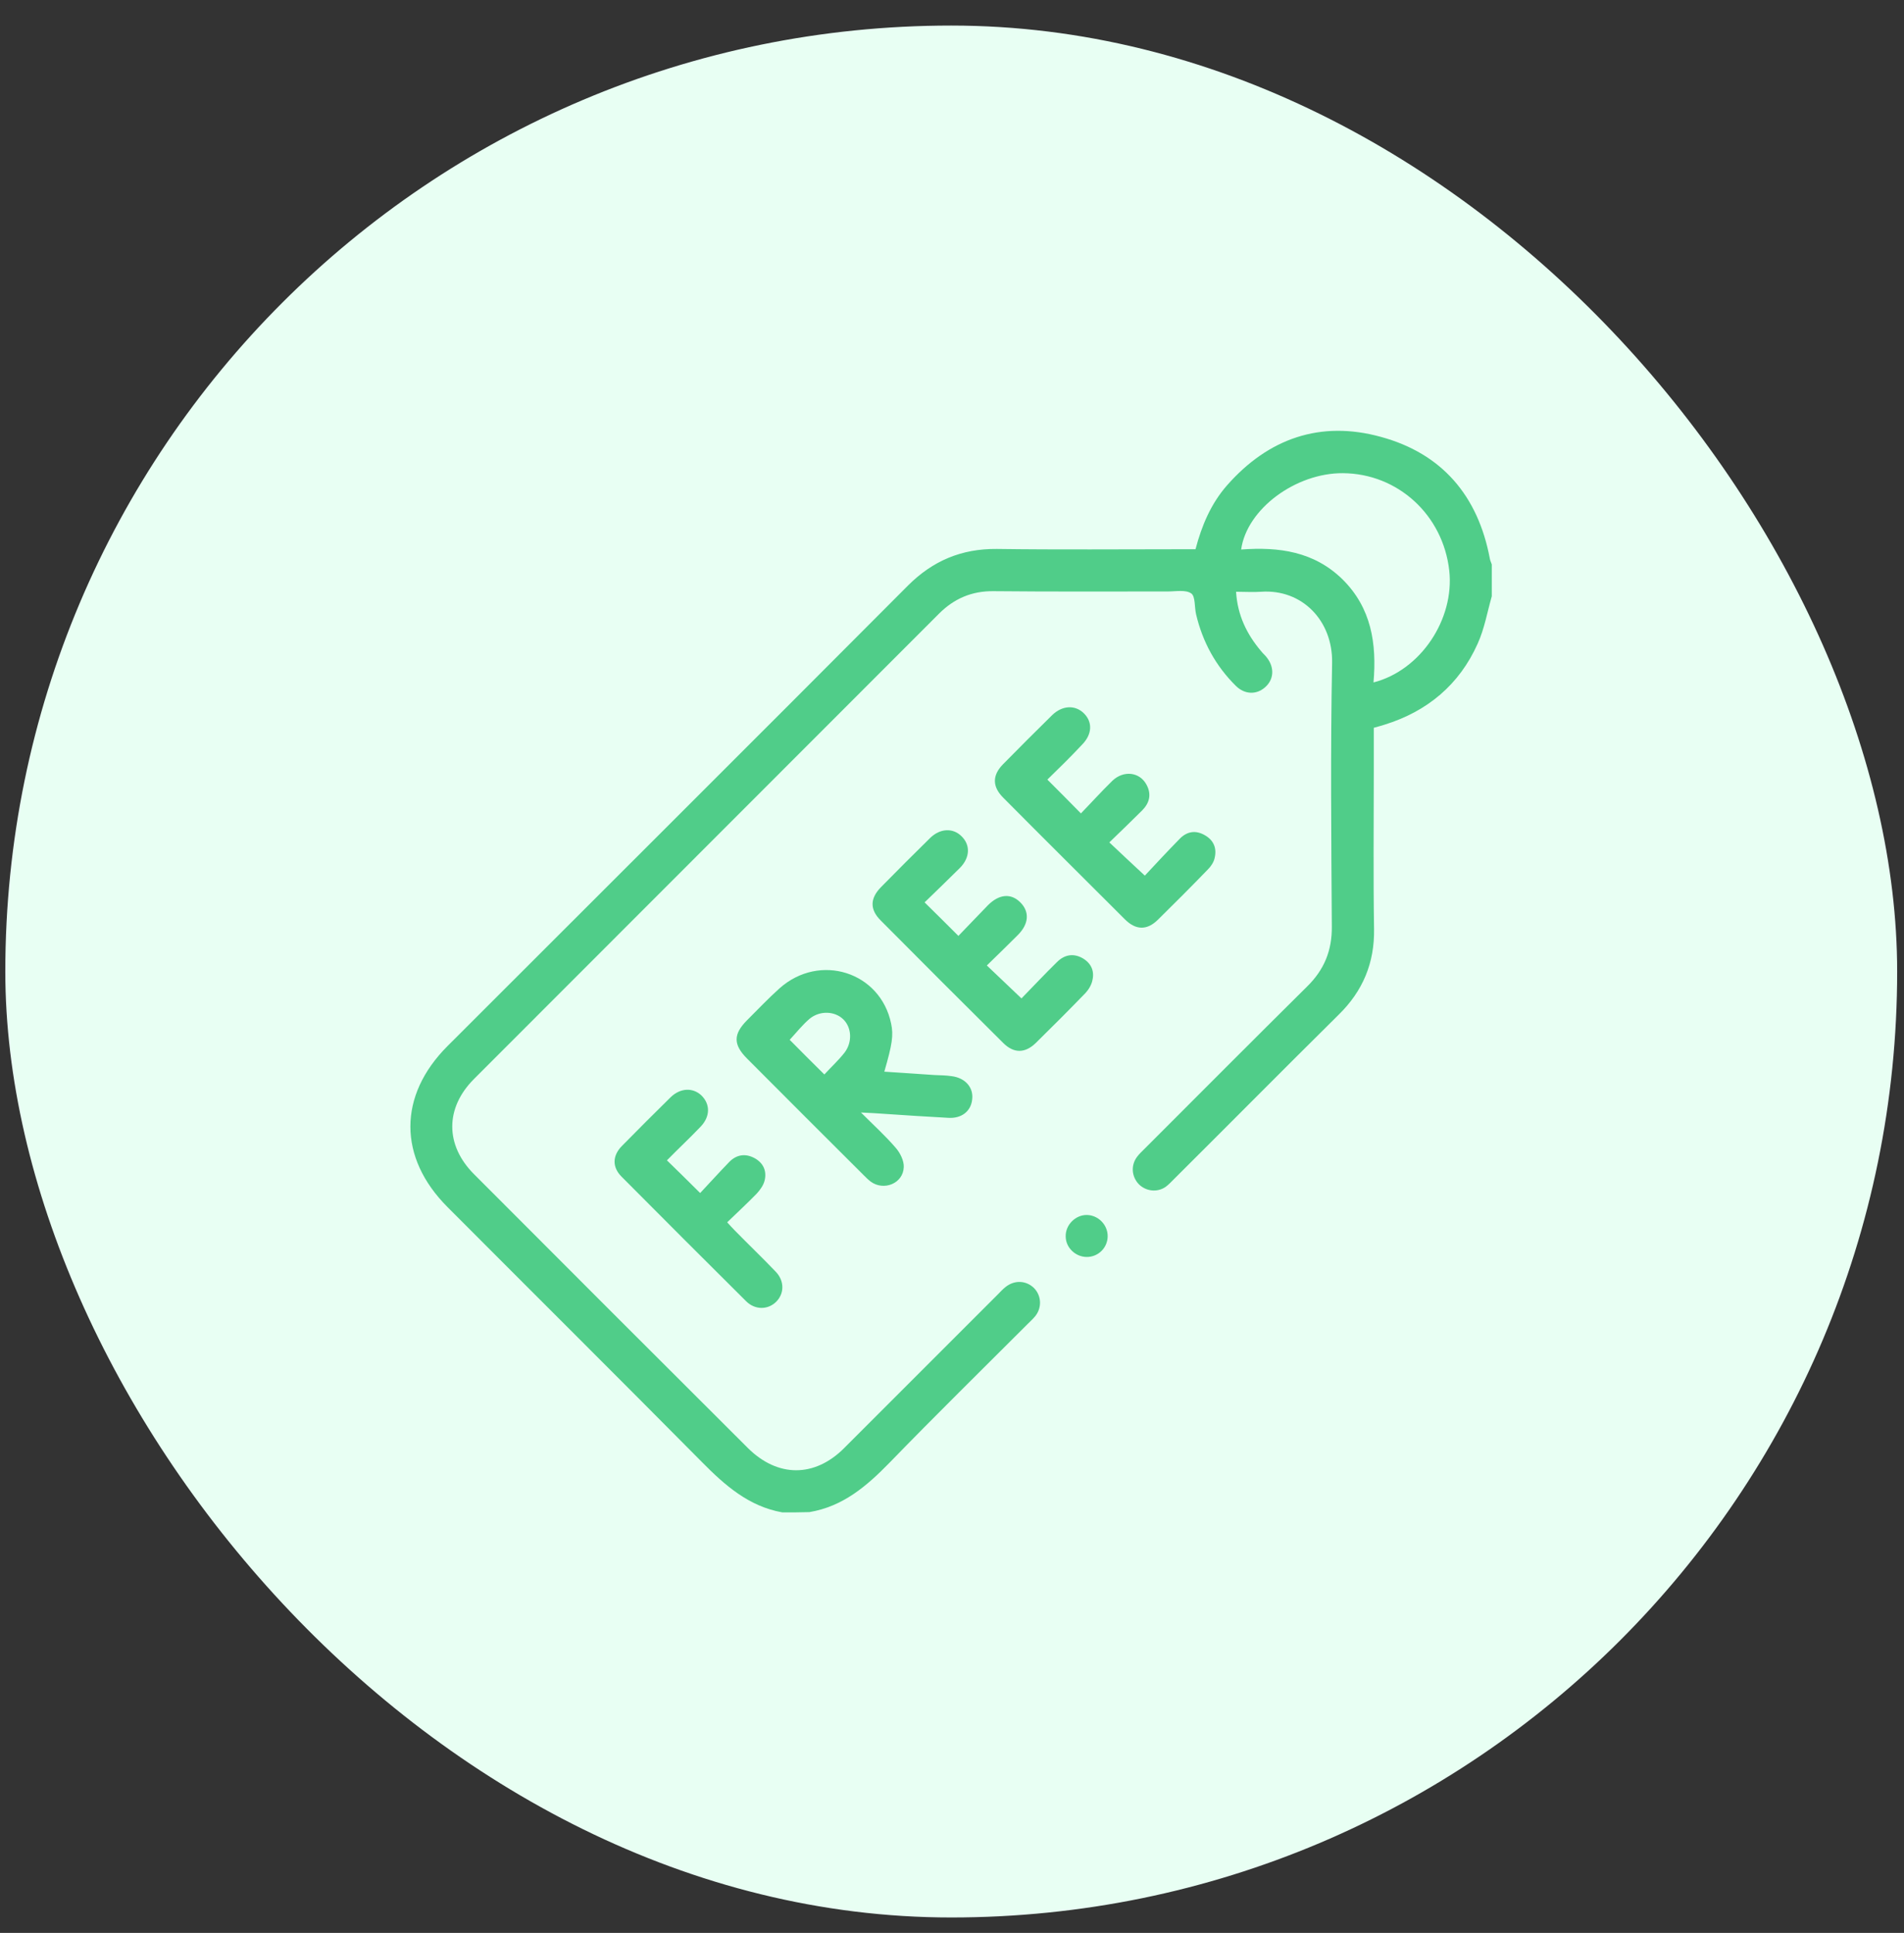<svg width="66" height="67" viewBox="0 0 66 67" fill="none" xmlns="http://www.w3.org/2000/svg">
<rect x="0" y="0" width="66" height="67" fill="#333333" stroke="none"/>
<rect x="0.184" y="0.886" width="65.579" height="65.579" rx="32.789" fill="#E8FFF3"/>
<path d="M27.121 52.424C25.959 52.219 25.129 51.487 24.329 50.676C21.4 47.719 18.452 44.79 15.514 41.842C13.796 40.124 13.796 37.976 15.514 36.258C20.834 30.938 26.164 25.627 31.474 20.297C32.334 19.438 33.329 19.018 34.55 19.028C36.707 19.058 38.864 19.038 41.022 19.038C41.158 19.038 41.285 19.038 41.441 19.038C41.656 18.218 41.978 17.456 42.535 16.822C43.97 15.192 45.776 14.567 47.865 15.143C49.983 15.719 51.233 17.183 51.643 19.36C51.652 19.428 51.691 19.497 51.711 19.565C51.711 19.936 51.711 20.297 51.711 20.668C51.555 21.215 51.457 21.791 51.223 22.308C50.588 23.733 49.475 24.661 47.992 25.12C47.874 25.159 47.757 25.188 47.621 25.227C47.621 25.735 47.621 26.233 47.621 26.74C47.621 28.556 47.601 30.372 47.63 32.197C47.65 33.378 47.24 34.355 46.401 35.175C44.497 37.059 42.603 38.972 40.7 40.866C40.602 40.963 40.514 41.061 40.407 41.139C40.114 41.344 39.714 41.295 39.469 41.041C39.225 40.778 39.196 40.397 39.411 40.104C39.489 39.997 39.587 39.909 39.684 39.811C41.559 37.937 43.423 36.063 45.307 34.198C45.903 33.613 46.176 32.949 46.166 32.109C46.147 29.064 46.117 26.008 46.176 22.962C46.196 21.517 45.141 20.414 43.716 20.512C43.443 20.532 43.16 20.512 42.847 20.512C42.896 21.322 43.218 21.986 43.716 22.572C43.784 22.66 43.872 22.728 43.931 22.816C44.184 23.157 44.155 23.567 43.843 23.831C43.55 24.085 43.15 24.075 42.847 23.782C42.144 23.089 41.685 22.25 41.461 21.293C41.402 21.049 41.441 20.678 41.295 20.571C41.1 20.434 40.758 20.502 40.485 20.502C38.474 20.502 36.463 20.512 34.442 20.492C33.69 20.483 33.075 20.746 32.548 21.273C27.179 26.652 21.8 32.021 16.431 37.4C15.426 38.406 15.426 39.694 16.431 40.7C19.594 43.872 22.757 47.035 25.93 50.198C26.955 51.213 28.233 51.223 29.259 50.198C31.035 48.421 32.812 46.645 34.589 44.868C34.676 44.78 34.755 44.692 34.852 44.614C35.164 44.361 35.575 44.38 35.848 44.653C36.102 44.917 36.121 45.327 35.887 45.62C35.809 45.717 35.721 45.795 35.633 45.883C34.032 47.484 32.412 49.075 30.83 50.706C30.04 51.516 29.219 52.219 28.058 52.414C27.755 52.424 27.433 52.424 27.121 52.424ZM47.611 23.655C49.251 23.236 50.422 21.459 50.237 19.78C50.022 17.847 48.45 16.412 46.547 16.402C44.917 16.392 43.218 17.642 43.023 19.048C44.331 18.95 45.551 19.116 46.537 20.082C47.533 21.069 47.728 22.299 47.611 23.655Z" fill="#50CD89"/>
<path d="M30.654 37.147C31.24 37.185 31.826 37.225 32.402 37.264C32.597 37.273 32.792 37.273 32.987 37.303C33.456 37.361 33.749 37.693 33.7 38.103C33.661 38.513 33.339 38.777 32.87 38.747C32.138 38.708 31.406 38.66 30.684 38.611C30.44 38.591 30.205 38.581 29.844 38.562C30.293 39.011 30.693 39.372 31.045 39.782C31.201 39.958 31.338 40.231 31.328 40.456C31.308 41.022 30.635 41.295 30.176 40.954C30.088 40.885 30.01 40.807 29.932 40.729C28.585 39.382 27.238 38.045 25.9 36.697C25.412 36.209 25.412 35.848 25.9 35.36C26.271 34.989 26.632 34.608 27.023 34.257C28.419 33.017 30.518 33.691 30.889 35.477C30.977 35.887 30.928 36.2 30.654 37.147ZM28.575 37.244C28.819 36.98 29.073 36.746 29.278 36.483C29.551 36.121 29.522 35.624 29.239 35.34C28.946 35.048 28.429 35.018 28.067 35.311C27.814 35.526 27.599 35.799 27.374 36.043C27.755 36.424 28.145 36.824 28.575 37.244Z" fill="#50CD89"/>
<path d="M36.306 27.023C36.697 27.414 37.068 27.785 37.468 28.195C37.819 27.834 38.181 27.433 38.561 27.062C38.952 26.691 39.508 26.76 39.742 27.199C39.928 27.541 39.84 27.843 39.586 28.097C39.215 28.468 38.835 28.829 38.454 29.2C38.854 29.581 39.235 29.932 39.684 30.352C40.055 29.952 40.475 29.503 40.904 29.064C41.158 28.81 41.461 28.771 41.773 28.956C42.075 29.132 42.183 29.405 42.105 29.737C42.075 29.884 41.978 30.03 41.87 30.137C41.304 30.723 40.728 31.299 40.143 31.875C39.762 32.256 39.371 32.246 38.991 31.865C37.585 30.459 36.169 29.054 34.774 27.648C34.393 27.267 34.393 26.877 34.764 26.496C35.33 25.92 35.896 25.354 36.472 24.788C36.824 24.446 37.273 24.427 37.575 24.729C37.878 25.032 37.858 25.452 37.517 25.803C37.126 26.223 36.706 26.633 36.306 27.023Z" fill="#50CD89"/>
<path d="M32.05 31.279C32.45 31.67 32.821 32.041 33.222 32.441C33.553 32.099 33.895 31.738 34.247 31.377C34.637 30.987 35.047 30.957 35.369 31.279C35.691 31.602 35.672 32.021 35.281 32.412C34.93 32.763 34.569 33.115 34.208 33.466C34.608 33.847 34.989 34.208 35.408 34.608C35.799 34.208 36.209 33.769 36.638 33.349C36.892 33.095 37.195 33.037 37.507 33.203C37.81 33.369 37.946 33.642 37.868 33.974C37.839 34.13 37.741 34.296 37.634 34.413C37.068 34.999 36.492 35.575 35.906 36.151C35.535 36.512 35.145 36.522 34.774 36.151C33.358 34.745 31.943 33.33 30.527 31.904C30.147 31.524 30.156 31.143 30.537 30.752C31.103 30.176 31.669 29.61 32.245 29.044C32.587 28.712 33.026 28.693 33.319 28.976C33.641 29.278 33.632 29.718 33.28 30.079C32.88 30.479 32.46 30.879 32.05 31.279Z" fill="#50CD89"/>
<path d="M23.118 40.221C23.499 40.592 23.851 40.934 24.27 41.354C24.592 41.012 24.934 40.632 25.285 40.27C25.539 40.017 25.842 39.977 26.154 40.143C26.457 40.309 26.584 40.583 26.506 40.915C26.467 41.081 26.349 41.246 26.232 41.373C25.91 41.705 25.569 42.018 25.207 42.369C25.315 42.486 25.393 42.574 25.471 42.652C25.939 43.13 26.428 43.599 26.886 44.077C27.199 44.4 27.189 44.839 26.906 45.122C26.623 45.405 26.174 45.415 25.861 45.102C24.417 43.667 22.982 42.232 21.547 40.788C21.215 40.456 21.224 40.056 21.566 39.714C22.123 39.148 22.679 38.591 23.245 38.035C23.587 37.703 24.026 37.693 24.319 37.976C24.622 38.279 24.622 38.699 24.29 39.05C23.909 39.45 23.499 39.831 23.118 40.221Z" fill="#50CD89"/>
<path d="M37.673 43.57C37.283 43.57 36.941 43.248 36.941 42.857C36.931 42.457 37.283 42.105 37.683 42.115C38.074 42.125 38.396 42.457 38.396 42.847C38.396 43.248 38.074 43.57 37.673 43.57Z" fill="#50CD89"/>
</svg>
